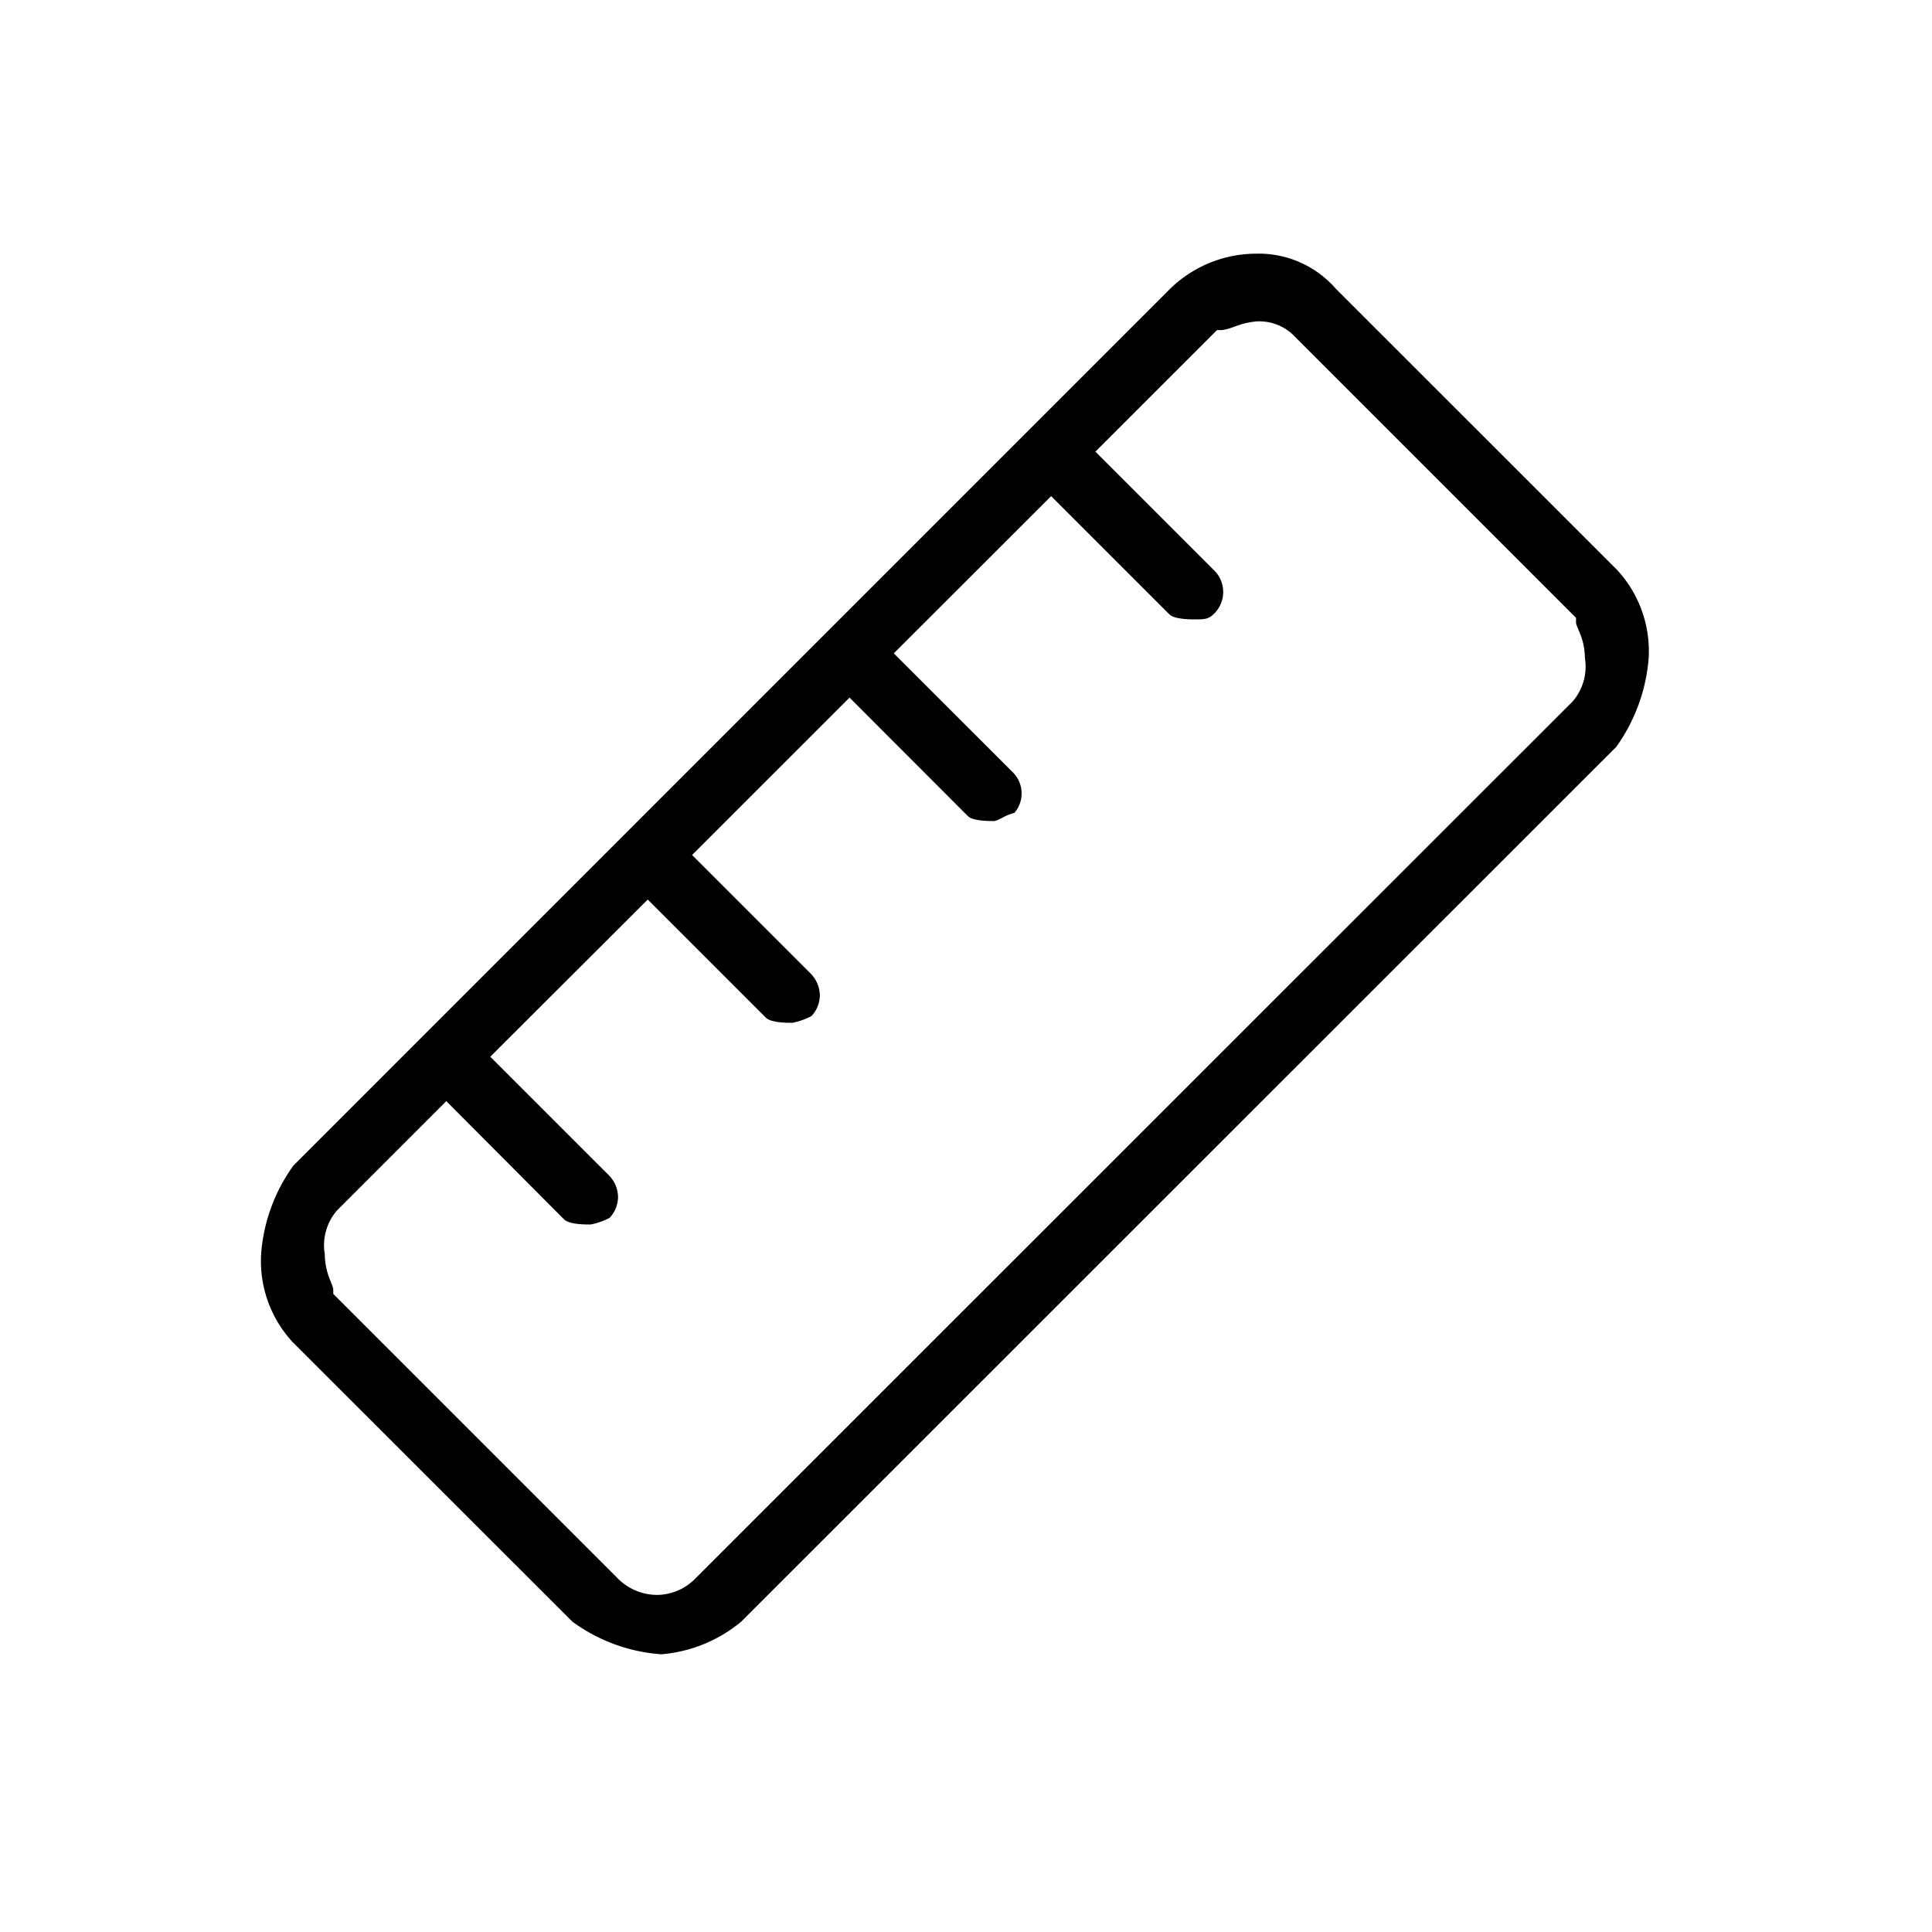 <svg xmlns="http://www.w3.org/2000/svg" width="40" height="40" viewBox="0 0 40 40">
  <g id="ico-asksf" transform="translate(-20 -65)">
    <rect id="Rectangle_173" data-name="Rectangle 173" width="40" height="40" rx="5" transform="translate(20 65)" fill="rgba(239,239,239,0)"/>
    <path id="Subtraction_19" data-name="Subtraction 19" d="M17790.783,12583.5a3.54,3.54,0,0,1-1.838-.675l-5.793-5.789a2.474,2.474,0,0,1-.652-1.819,3.574,3.574,0,0,1,.67-1.837l18.135-18.136a2.56,2.56,0,0,1,1.8-.742,2.116,2.116,0,0,1,1.645.725l5.826,5.824a2.482,2.482,0,0,1,.652,1.824,3.651,3.651,0,0,1-.67,1.837l-18.119,18.113A2.955,2.955,0,0,1,17790.783,12583.5Zm-4.449-11.452-2.266,2.266a1.106,1.106,0,0,0-.25.9,1.434,1.434,0,0,0,.123.567l.006.014,0,.008a.625.625,0,0,1,.047.136v.1l5.883,5.883a1.151,1.151,0,0,0,.814.349,1.124,1.124,0,0,0,.809-.349l18.154-18.149a1.107,1.107,0,0,0,.254-.9,1.413,1.413,0,0,0-.135-.586l-.01-.025-.008-.02a.4.4,0,0,1-.031-.1v-.1l-5.883-5.883a1.018,1.018,0,0,0-.719-.255,1.554,1.554,0,0,0-.443.1l-.035.012a1.279,1.279,0,0,1-.246.068h-.107l-2.518,2.517,2.445,2.445a.628.628,0,0,1,0,.921c-.1.1-.189.107-.365.107-.121,0-.443,0-.551-.107l-2.445-2.445-3.258,3.255,2.445,2.444a.618.618,0,0,1,.053.858,1.062,1.062,0,0,0-.26.107l-.045.021a.412.412,0,0,1-.115.042c-.121,0-.443,0-.549-.107l-2.445-2.449-3.26,3.259,2.445,2.445a.656.656,0,0,1,.2.46.637.637,0,0,1-.174.43,1.439,1.439,0,0,1-.395.139c-.121,0-.441,0-.549-.107l-2.445-2.445-3.26,3.254,2.445,2.445a.652.652,0,0,1,.2.461.636.636,0,0,1-.174.429,1.4,1.4,0,0,1-.393.139c-.121,0-.443,0-.551-.107Z" transform="translate(-17757.094 -12484.25)"/>
  </g>
</svg>

